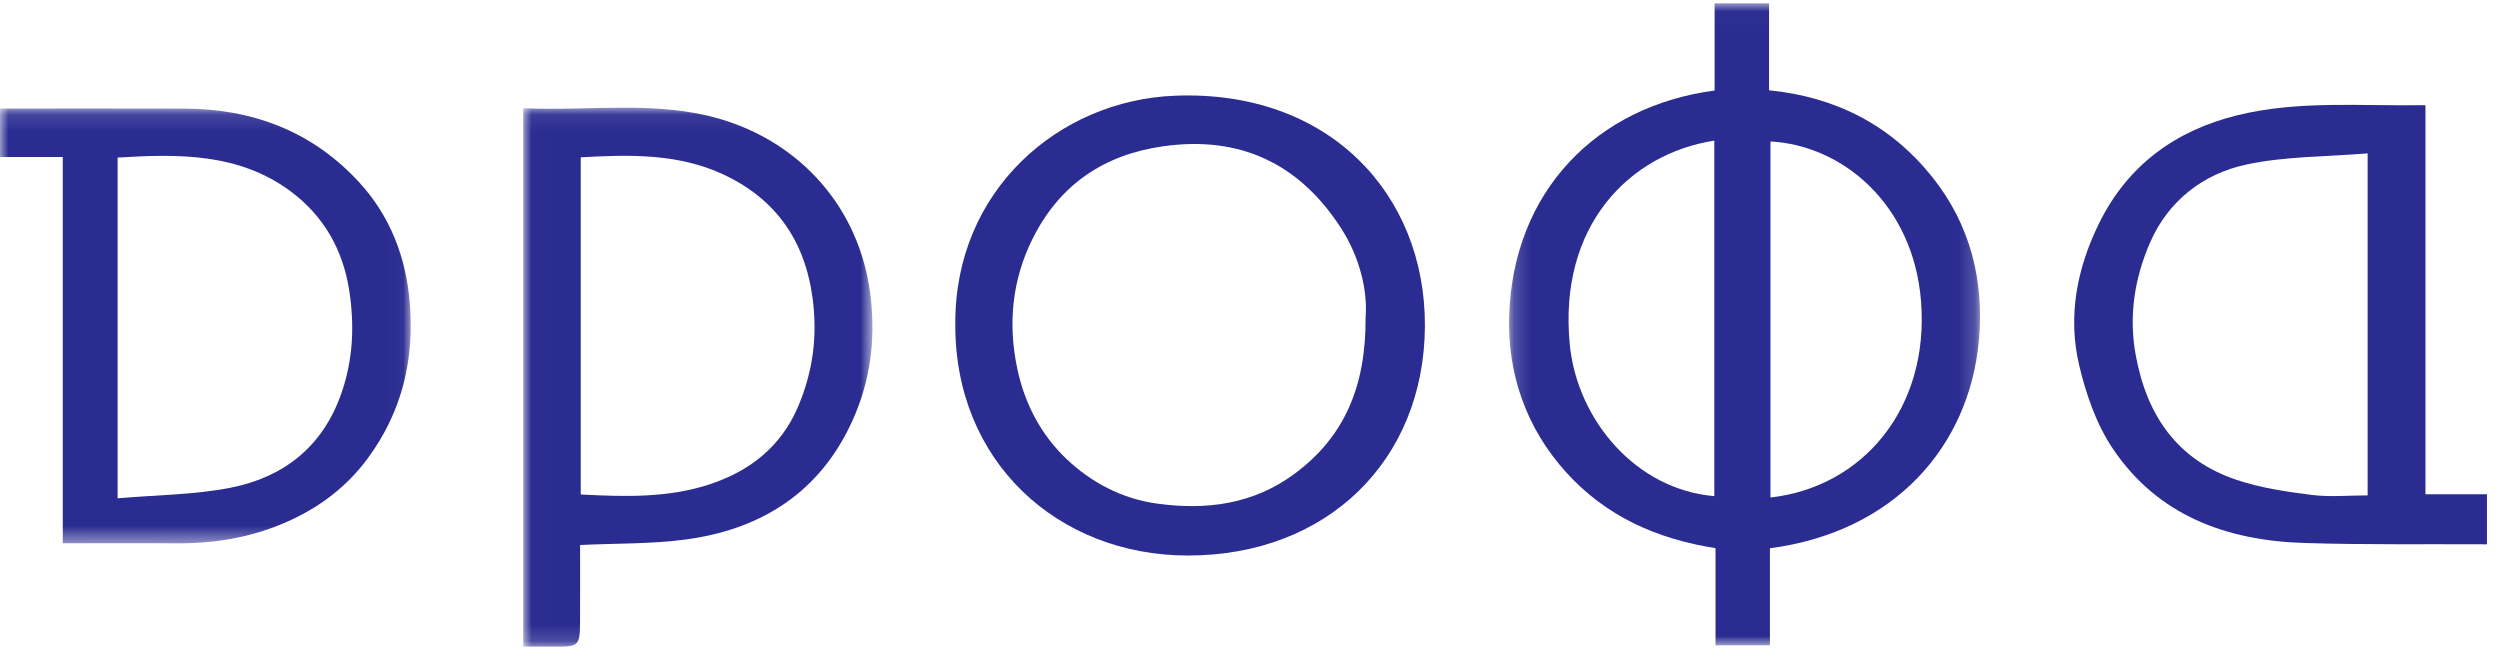 <?xml version="1.0" encoding="UTF-8" standalone="no"?>
<svg width="152px" height="40px" viewBox="0 0 152 40" version="1.1" xmlns="http://www.w3.org/2000/svg" xmlns:xlink="http://www.w3.org/1999/xlink">
    <!-- Generator: Sketch 3.7.1 (28215) - http://www.bohemiancoding.com/sketch -->
    <title>DROFA</title>
    <desc>Created with Sketch.</desc>
    <defs>
        <polygon id="path-1" points="28.815 0.018 0.181 0.018 0.181 39.05 28.815 39.05 28.815 0.018"></polygon>
        <polygon id="path-3" points="0.009 32.845 21.239 32.845 21.239 0.078 0.009 0.078 0.009 32.845"></polygon>
        <polygon id="path-5" points="0 0.125 0 26.566 24.974 26.566 24.974 0.125"></polygon>
    </defs>
    <g id="Главная-страница" stroke="none" stroke-width="1" fill="none" fill-rule="evenodd">
        <g id="1920_Index_neavtorizovan" transform="translate(-1512, -15)">
            <g id="logo-izdatelstv" transform="translate(0, -1)">
                <g id="Hover-state" transform="translate(288, 12)">
                    <g id="DROFA" transform="translate(1224, 4)">
                        <path d="M143.952,9.325 C141.415,9.535 138.944,9.498 136.588,10.001 C133.954,10.564 131.833,12.208 130.728,14.739 C129.794,16.879 129.417,19.166 129.844,21.545 C130.506,25.233 132.36,27.964 135.992,29.179 C137.452,29.668 139.015,29.897 140.55,30.091 C141.662,30.232 142.805,30.119 143.952,30.119 L143.952,9.325 Z M151.208,33.094 C147.498,33.074 143.785,33.13 140.078,33.013 C135.357,32.864 131.181,31.34 128.448,27.262 C127.457,25.784 126.831,23.969 126.416,22.218 C125.708,19.231 126.276,16.308 127.63,13.564 C129.369,10.04 132.268,7.937 136.02,7.01 C139.744,6.091 143.55,6.46 147.468,6.395 L147.468,30.053 L151.208,30.053 L151.208,33.094 Z" id="Fill-1" fill="#2A2C91"></path>
                        <g id="Group-5" transform="translate(91.57, 0.185)">
                            <mask id="mask-2" fill="white">
                                <use xlink:href="#path-1"></use>
                            </mask>
                            <g id="Clip-4"></g>
                            <path d="M12.66,8.365 C7.487,9.168 3.168,13.549 3.872,20.759 C4.32,25.345 7.895,29.583 12.66,29.98 L12.66,8.365 Z M16.074,30.063 C21.671,29.441 25.744,24.646 25.229,18.133 C24.762,12.236 20.456,8.646 16.074,8.417 L16.074,30.063 Z M12.678,5.321 L12.678,0.018 L15.988,0.018 L15.988,5.305 C20.063,5.709 23.396,7.435 25.904,10.568 C28.225,13.467 29.082,16.886 28.745,20.534 C28.154,26.925 23.656,32.146 16.041,33.15 L16.041,39.05 L12.733,39.05 L12.733,33.142 C9.133,32.58 6.061,31.189 3.661,28.541 C1.212,25.838 0.074,22.534 0.189,18.99 C0.432,11.451 5.497,6.259 12.678,5.321 L12.678,5.321 Z" id="Fill-3" fill="#2A2C91" mask="url(#mask-2)"></path>
                        </g>
                        <g id="Group-8" transform="translate(31.806, 6.47)">
                            <mask id="mask-4" fill="white">
                                <use xlink:href="#path-3"></use>
                            </mask>
                            <g id="Clip-7"></g>
                            <path d="M3.503,23.594 C6.207,23.739 8.823,23.806 11.339,22.977 C13.766,22.178 15.673,20.699 16.711,18.267 C17.617,16.144 17.909,13.977 17.599,11.656 C17.124,8.102 15.303,5.573 12.114,4.11 C9.4,2.864 6.468,2.924 3.503,3.095 L3.503,23.594 Z M0.009,0.109 C4.071,0.297 8.131,-0.39 12.063,0.79 C16.863,2.231 20.468,6.158 21.119,11.495 C21.473,14.397 21.049,17.085 19.773,19.629 C17.745,23.671 14.261,25.743 9.898,26.33 C7.817,26.61 5.692,26.56 3.463,26.666 C3.463,28.192 3.469,29.734 3.461,31.275 C3.453,32.811 3.404,32.853 1.884,32.845 C1.284,32.841 0.684,32.844 0.009,32.844 L0.009,0.109 Z" id="Fill-6" fill="#2A2C91" mask="url(#mask-4)"></path>
                        </g>
                        <path d="M83.028,19.295 C83.157,17.665 82.675,15.64 81.537,13.875 C79.01,9.954 75.402,8.227 70.714,8.895 C67.129,9.406 64.458,11.205 62.817,14.444 C61.519,17.006 61.264,19.738 61.872,22.515 C62.328,24.597 63.319,26.476 64.878,27.939 C66.401,29.367 68.229,30.324 70.338,30.617 C73.345,31.035 76.201,30.66 78.705,28.809 C81.722,26.578 83.056,23.512 83.028,19.295 M58.083,19.672 C58.048,11.602 64.346,6.104 71.421,5.82 C80.818,5.442 86.67,11.823 86.634,19.82 C86.598,27.999 80.688,33.786 72.211,33.776 C64.321,33.766 58.023,28.071 58.083,19.672" id="Fill-9" fill="#2A2C91"></path>
                        <g id="Group-13" transform="translate(0, 6.47)">
                            <mask id="mask-6" fill="white">
                                <use xlink:href="#path-5"></use>
                            </mask>
                            <g id="Clip-12"></g>
                            <path d="M7.151,23.827 C9.541,23.618 11.837,23.618 14.047,23.178 C17.236,22.543 19.597,20.705 20.731,17.514 C21.465,15.45 21.566,13.367 21.236,11.204 C20.85,8.678 19.647,6.627 17.659,5.155 C14.534,2.84 10.872,2.878 7.151,3.111 L7.151,23.827 Z M-8.10352522e-05,0.129 C3.787,0.129 7.494,0.119 11.201,0.132 C15.366,0.147 18.986,1.511 21.84,4.616 C23.731,6.673 24.684,9.183 24.915,11.931 C25.203,15.37 24.448,18.563 22.366,21.389 C20.911,23.363 18.987,24.688 16.727,25.552 C14.776,26.298 12.743,26.583 10.657,26.565 C8.405,26.546 6.154,26.561 3.817,26.561 L3.817,3.075 L-8.10352522e-05,3.075 L-8.10352522e-05,0.129 Z" id="Fill-11" fill="#2A2C91" mask="url(#mask-6)"></path>
                        </g>
                    </g>
                </g>
            </g>
        </g>
    </g>
</svg>